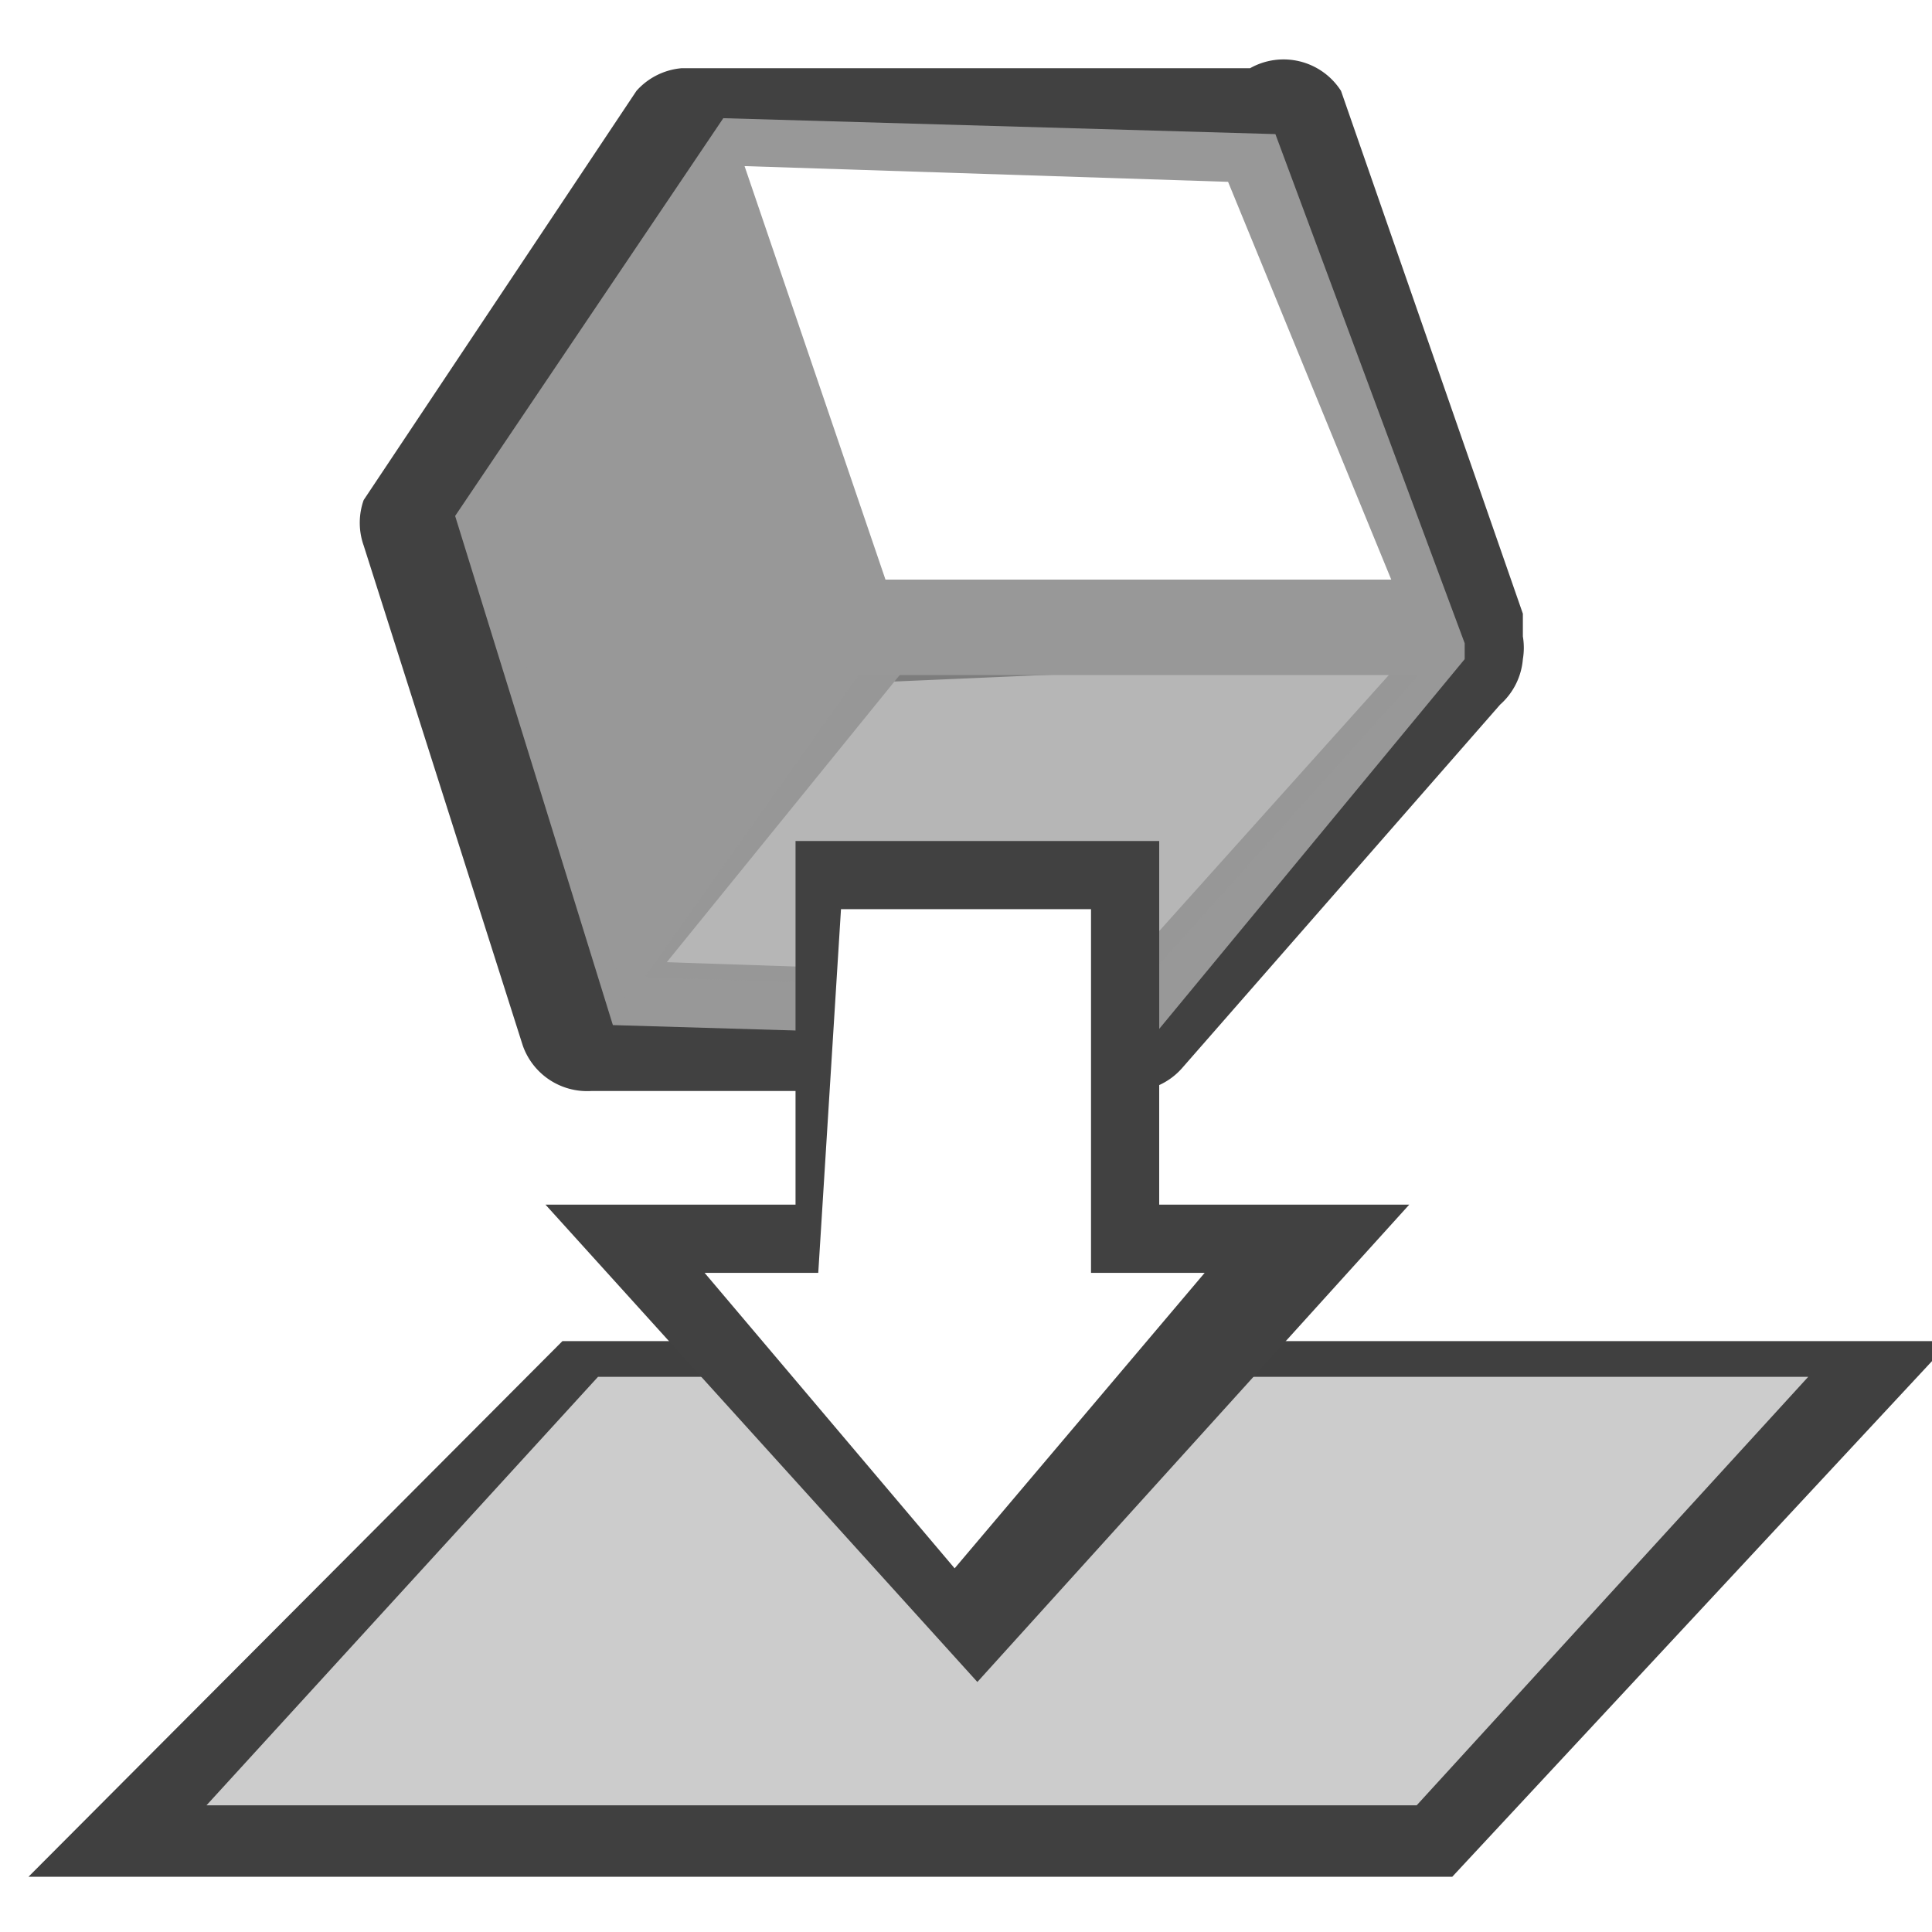 <svg height="32" viewBox="0 0 8.5 8.5" width="32" xmlns="http://www.w3.org/2000/svg" xmlns:xlink="http://www.w3.org/1999/xlink"><linearGradient id="a" gradientTransform="matrix(.223 0 0 .314 24.3 -140.2)" gradientUnits="userSpaceOnUse" x1="487.1" x2="500.8" y1="523.9" y2="523.9"/><linearGradient id="b" gradientTransform="matrix(.073 0 0 .961 24.3 -140.2)" gradientUnits="userSpaceOnUse" x1="1528.5" x2="1532.2" y1="171.1" y2="171.1"/><g transform="translate(-130.7 -26.6)"><g transform="matrix(0 1 -1 0 164 -105.5)"><path d="m135 26.6a.3.3 0 0 0 -.1 0h-.1l-2.3.8a.3.3 0 0 0 -.1.4v2.5a.3.3 0 0 0 .1.2l1.8 1.2a.3.3 0 0 0 .2 0l2.2-.7a.3.3 0 0 0 .2-.3v-2.4a.3.3 0 0 0 -.1-.2l-1.6-1.4a.3.3 0 0 0 -.2-.1zm0 .5 1.5 1.3v2.1l-1.4-1.1z" fill="#414141" fill-rule="evenodd" stroke-width=".3"/><g stroke-width="1.4" transform="matrix(.7 0 0 .694 39.8 10.2)"><path d="m135.7 27.9-2.8.7-.1-3.3 2.9-1z" fill="#fff" fill-rule="evenodd" stroke-width=".4"/><path d="m136 24 2 2.2-.1 3-2.8.9-2.2-1.5.1-3.1 2.9-1.2 2.1 1.9zm0 0h-.1l-3.2 1.2-.1 3.5 2.5 1.7 3.2-1 .1-3.4z" fill="#989898" stroke-linecap="square" stroke-width="1.4"/><g stroke-width=".4"><path d="m132.3 24.2h6.3v6.1h-6.3z" fill="none"/><path d="m132.9 28.6 3-1 .1-3.3-3 1.1z" fill="url(#a)" fill-rule="evenodd" opacity="0"/><path d="m132.8 28.6 3.2-1.1 2.2 1.8-3 .9z" fill="#989898" fill-rule="evenodd"/><path d="m135.9 27.7 2.1 1.5.1-3.1-2.1-1.9z" fill="#989898" fill-rule="evenodd" opacity=".7"/></g><g stroke-width="1.4"><path d="m135.7 24.2h.3v3.6h-.3z" fill="url(#b)"/><path d="m135.5 24.2v3.8h.6v-3.8z" fill="#989898"/></g></g></g><g stroke-width=".6" transform="matrix(1.566 0 0 1.571 88.7 -18.4)"><path d="m28.4 32.4-1.5 1.5h4l1.4-1.5zm.5.5h2.1l-.4.7-2.1-.2z" fill="#404040"/><g fill="#ccc"><path d="m28.5 32.5-1.1 1.2h3.4l1.1-1.2zm.4.3h2.1l-.5.5h-2z"/><path d="m28.7 32.7-.8.8h2.7l.8-.8z"/></g></g><g stroke-width=".3"><g transform="translate(52.9 -2.9)"><path d="m81.3 33.2h1.6v1.6h1.1l-1.9 2.1-1.9-2.1h1.1z" fill="#414141"/><path d="m81.5 33.5h1.1v1.6h.5l-1.1 1.3-1.1-1.3h.5z" fill="#fff"/></g><path d="m130.1 27.3h5.9v6.4h-5.9z" fill="none"/></g></g></svg>